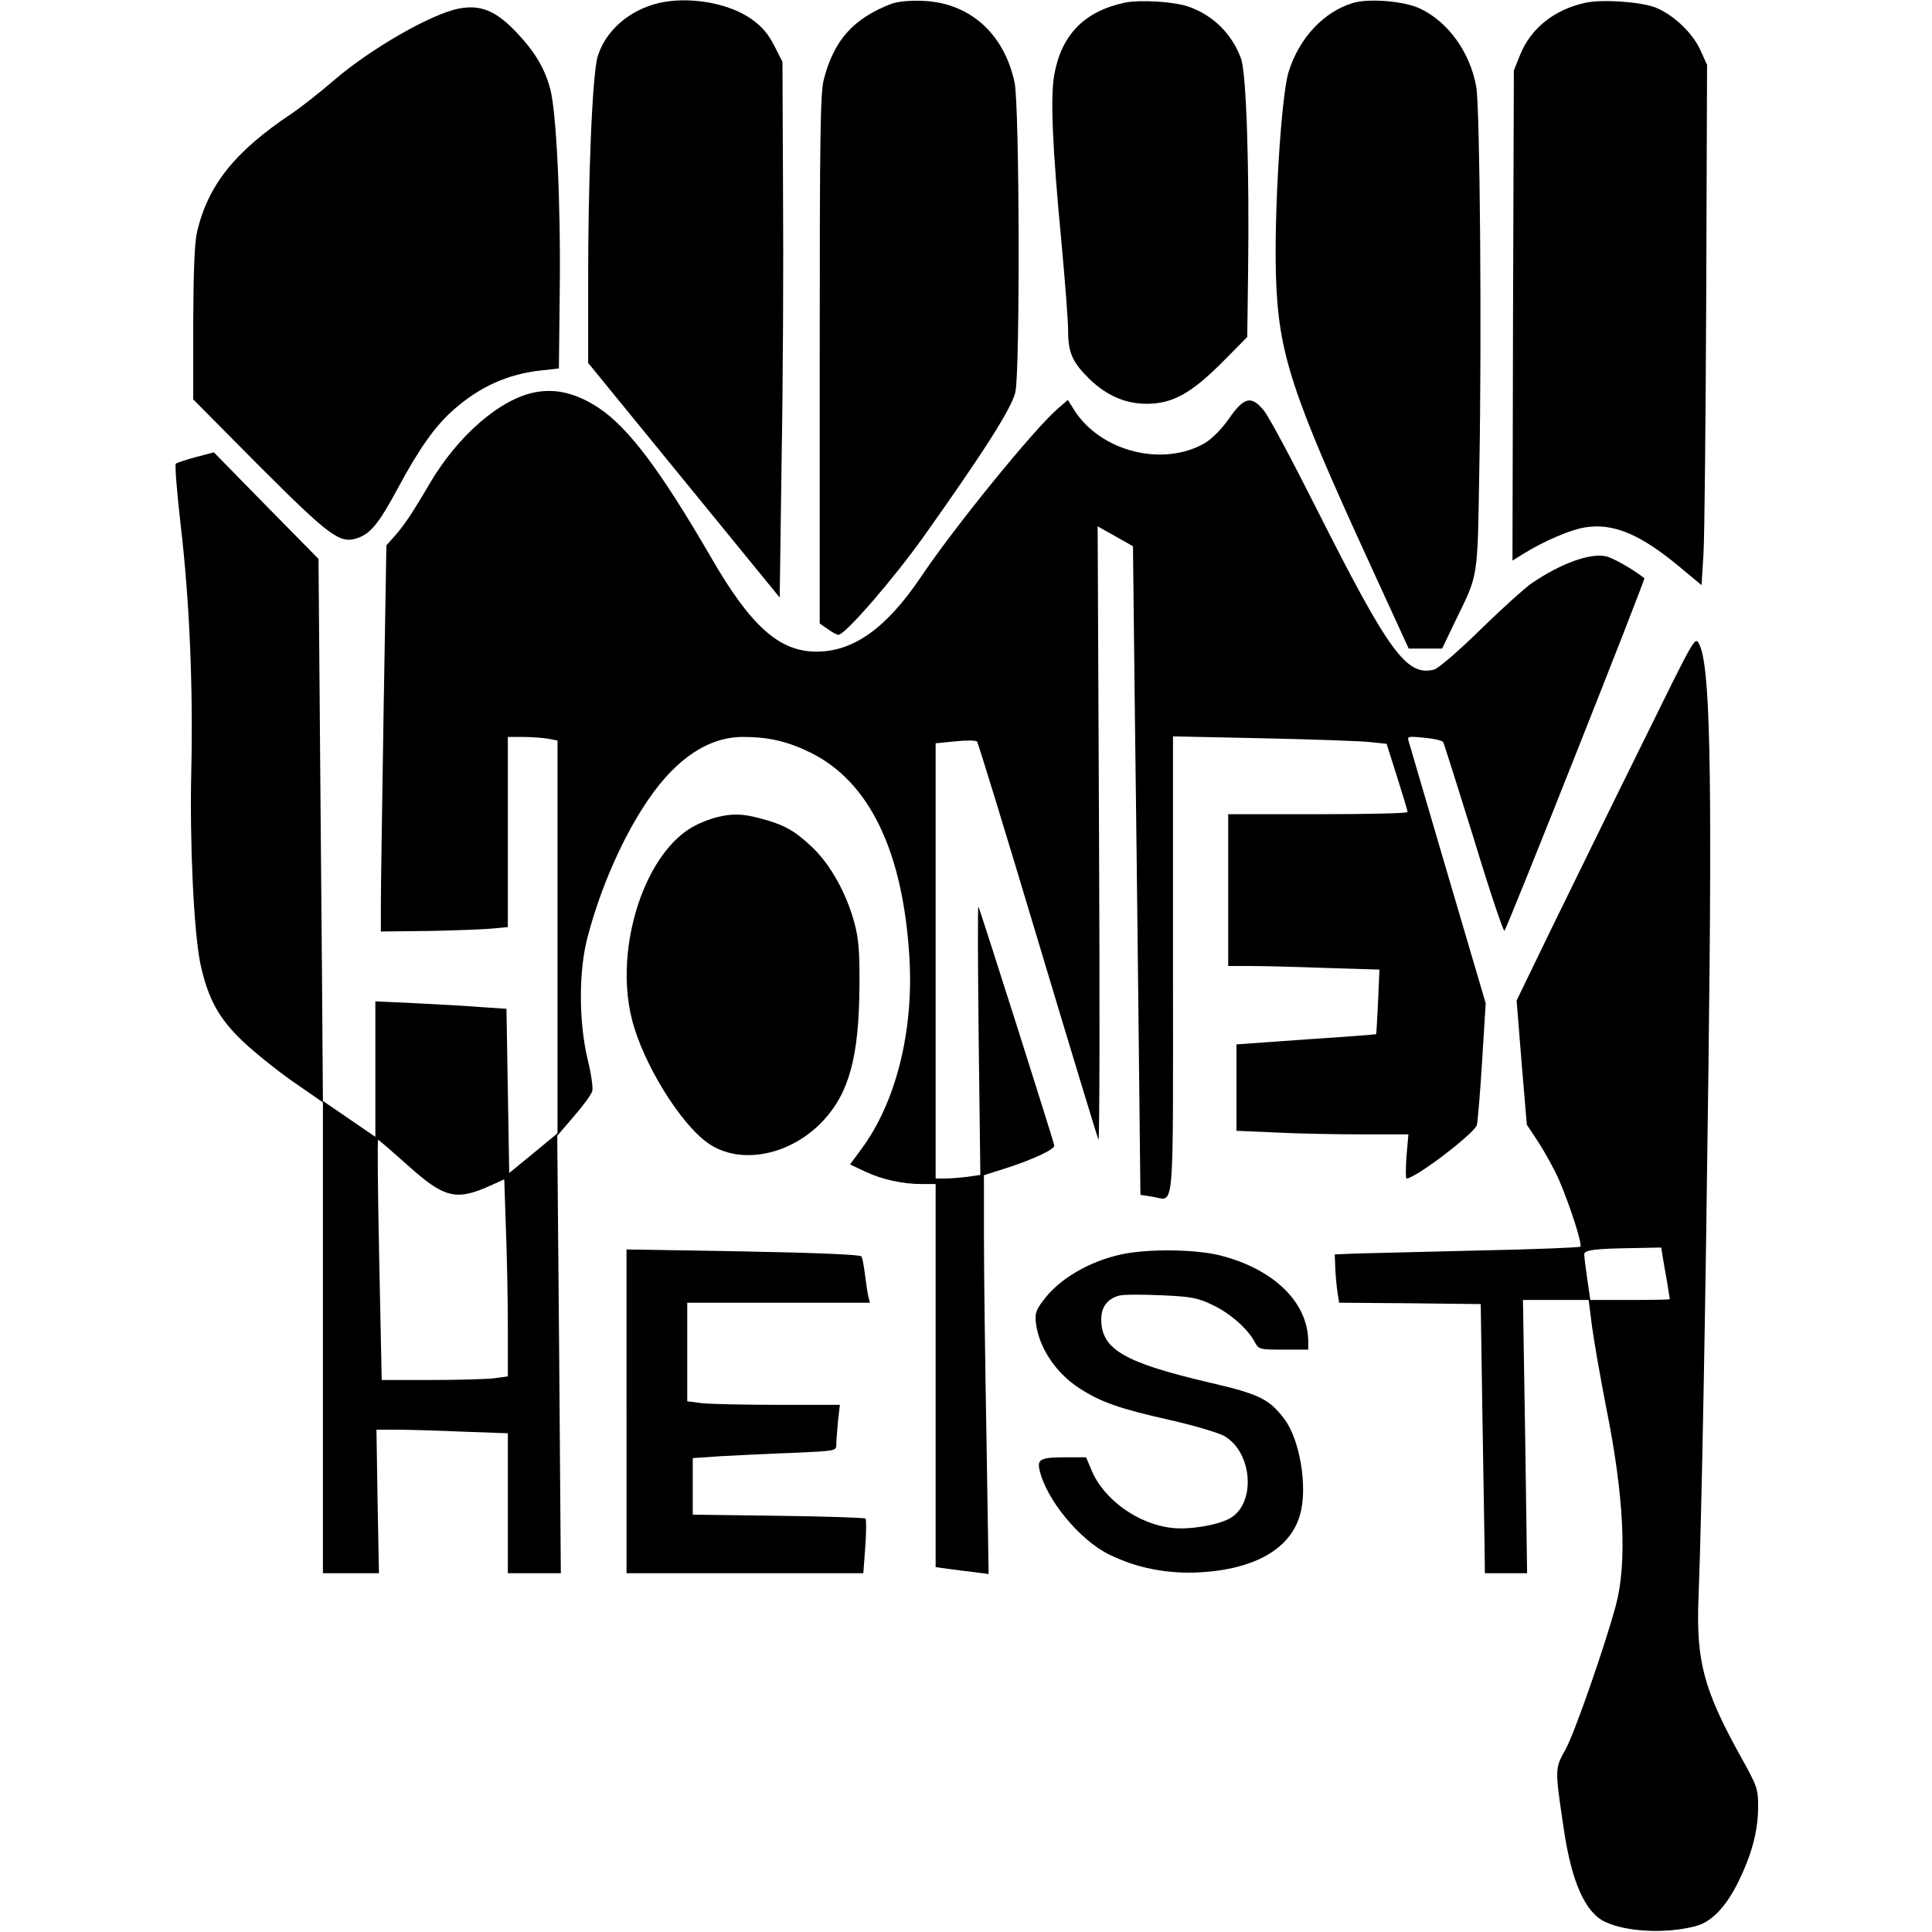 <?xml version="1.0" standalone="no"?>
<!DOCTYPE svg PUBLIC "-//W3C//DTD SVG 20010904//EN"
 "http://www.w3.org/TR/2001/REC-SVG-20010904/DTD/svg10.dtd">
<svg version="1.0" xmlns="http://www.w3.org/2000/svg"
 width="700pt" height="700pt" viewBox="0 0 700 700"
 preserveAspectRatio="xMidYMid meet">
<g transform="translate(0,700) scale(0.1,-0.1)"
fill="#000000" stroke="none">
<path d="M2387 6989 c-106 -25 -192 -99 -221 -192 -20 -62 -36 -449 -35 -852
l0 -260 347 -425 347 -425 7 505 c5 278 7 715 5 971 l-2 465 -30 59 c-23 44
-44 69 -84 97 -83 58 -226 82 -334 57z"/>
<path d="M3229 6986 c-137 -53 -207 -131 -244 -273 -13 -49 -15 -197 -15
-1014 l0 -958 29 -20 c16 -12 33 -21 39 -21 24 0 199 202 308 355 218 307 321
468 333 525 17 81 15 1036 -3 1121 -38 179 -165 291 -336 296 -45 2 -89 -3
-111 -11z"/>
<path d="M4074 6990 c-145 -31 -228 -116 -254 -260 -15 -81 -7 -263 26 -610
13 -140 24 -283 24 -318 0 -80 16 -115 76 -174 64 -62 132 -91 209 -91 92 0
160 37 272 149 l92 93 3 228 c5 384 -6 731 -26 782 -33 89 -101 156 -190 187
-51 18 -177 26 -232 14z"/>
<path d="M4901 6989 c-105 -32 -194 -127 -232 -249 -27 -86 -53 -509 -46 -740
9 -281 56 -424 343 -1049 l138 -301 61 0 60 0 47 98 c86 177 81 145 88 562 9
478 2 1297 -11 1374 -22 126 -102 237 -204 285 -57 27 -186 38 -244 20z"/>
<path d="M5745 6990 c-113 -24 -198 -92 -237 -188 l-23 -57 -3 -888 -2 -888
42 26 c73 45 169 86 220 94 102 17 200 -24 340 -140 l83 -69 7 112 c4 62 8
487 10 943 l3 830 -24 53 c-29 65 -104 134 -169 157 -55 19 -190 28 -247 15z"/>
<path d="M1663 6969 c-100 -19 -319 -145 -452 -259 -52 -45 -122 -100 -155
-122 -205 -137 -302 -258 -342 -428 -9 -38 -13 -137 -14 -331 l0 -276 236
-238 c258 -258 295 -286 358 -265 48 16 78 52 147 180 77 144 136 227 202 285
95 84 197 130 319 143 l63 7 3 280 c4 321 -12 646 -34 731 -20 76 -55 135
-122 206 -75 79 -130 102 -209 87z"/>
<path d="M1940 5579 c-128 -24 -282 -158 -385 -334 -62 -106 -94 -154 -132
-195 l-23 -26 -10 -594 c-5 -327 -10 -642 -10 -700 l0 -105 178 2 c97 2 201 6
230 9 l52 5 0 345 0 344 53 0 c28 0 69 -3 90 -6 l37 -7 0 -711 0 -712 -87 -72
-88 -72 -5 297 -5 298 -90 6 c-49 4 -156 10 -237 14 l-148 7 0 -245 0 -246
-95 65 -95 65 -1 132 c0 73 -4 515 -8 982 l-7 850 -190 193 -189 193 -65 -17
c-36 -10 -68 -20 -73 -24 -4 -3 4 -105 18 -226 32 -273 45 -590 38 -889 -6
-259 9 -574 32 -692 27 -129 67 -203 155 -286 42 -40 124 -106 183 -147 l107
-74 0 -853 0 -853 101 0 102 0 -5 260 -4 260 71 0 c40 0 147 -3 238 -7 l167
-6 0 -254 0 -253 96 0 96 0 -6 792 -7 793 60 70 c34 39 64 80 67 92 3 12 -4
64 -17 115 -32 135 -33 320 0 443 47 180 130 368 222 501 102 148 218 224 341
224 92 0 161 -16 243 -56 215 -105 337 -358 360 -744 16 -265 -49 -525 -174
-693 l-41 -56 55 -26 c62 -29 135 -45 206 -45 l49 0 0 -694 0 -694 43 -6 c23
-3 66 -9 96 -12 l53 -7 -8 504 c-5 277 -9 602 -9 722 l0 219 85 27 c92 30 170
66 170 80 0 9 -267 850 -275 866 -3 6 -2 -211 1 -481 l6 -491 -48 -7 c-26 -3
-62 -6 -80 -6 l-34 0 0 789 0 788 71 7 c39 4 75 4 79 -1 4 -4 103 -327 220
-718 117 -390 216 -716 220 -724 4 -7 5 490 2 1104 l-5 1118 64 -36 64 -36 6
-533 c4 -293 10 -822 14 -1175 l7 -642 44 -7 c81 -12 74 -92 74 837 l0 831
330 -7 c182 -4 356 -10 387 -14 l57 -6 38 -120 c21 -66 38 -123 38 -127 0 -5
-146 -8 -325 -8 l-325 0 0 -275 0 -275 78 0 c44 0 167 -3 274 -7 l196 -6 -5
-116 c-3 -64 -6 -117 -7 -118 -1 -1 -115 -10 -254 -19 l-252 -18 0 -156 0
-157 137 -6 c75 -4 215 -7 311 -7 l175 0 -7 -80 c-3 -44 -3 -80 0 -80 32 0
247 164 255 194 3 12 12 116 19 231 l13 210 -137 465 c-75 256 -139 474 -142
484 -6 18 -2 19 56 13 35 -3 66 -10 69 -16 3 -5 53 -163 111 -350 57 -188 107
-337 111 -333 10 9 511 1273 507 1277 -40 32 -117 76 -142 80 -57 11 -162 -27
-266 -98 -25 -17 -109 -93 -186 -168 -79 -78 -153 -141 -168 -145 -100 -25
-163 61 -430 591 -86 171 -170 328 -187 348 -45 55 -72 49 -127 -31 -26 -37
-61 -72 -86 -87 -151 -88 -377 -32 -473 118 l-24 38 -38 -33 c-85 -74 -372
-426 -494 -608 -126 -187 -246 -272 -381 -271 -134 1 -237 94 -380 342 -183
315 -299 470 -408 542 -80 52 -152 70 -228 56z m-465 -2799 c134 -121 177
-132 301 -76 l51 23 6 -180 c4 -99 7 -260 7 -357 l0 -177 -52 -7 c-29 -3 -132
-6 -229 -6 l-176 0 -9 435 c-5 239 -7 435 -4 435 3 0 50 -41 105 -90z"/>
<path d="M5945 4295 c-109 -220 -254 -517 -324 -660 l-126 -260 18 -225 19
-225 43 -65 c23 -36 57 -97 74 -136 39 -91 85 -233 77 -241 -3 -3 -173 -10
-378 -14 -205 -5 -404 -10 -443 -11 l-69 -3 2 -50 c1 -27 5 -67 8 -87 l6 -38
256 -2 257 -3 6 -400 c4 -220 7 -439 8 -487 l1 -88 76 0 77 0 -7 495 -8 495
119 0 119 0 12 -95 c7 -52 30 -184 51 -292 65 -322 77 -563 36 -718 -38 -142
-149 -462 -182 -522 -40 -72 -40 -68 -7 -291 28 -189 77 -301 149 -335 78 -37
220 -44 328 -16 58 15 110 69 156 162 49 101 71 184 71 272 0 64 -3 73 -65
184 -132 239 -160 343 -151 571 12 315 25 1029 36 1915 14 1105 6 1467 -34
1542 -15 28 -15 26 -211 -372z m79 -1847 c3 -18 10 -60 16 -92 5 -33 10 -61
10 -63 0 -2 -65 -3 -144 -3 l-144 0 -11 75 c-6 42 -11 82 -11 90 0 16 36 21
182 23 l97 2 5 -32z"/>
<path d="M2597 4039 c-20 -5 -56 -18 -78 -30 -181 -92 -295 -439 -230 -700 39
-159 176 -382 278 -452 116 -80 299 -43 416 83 94 101 129 232 131 485 1 126
-3 175 -18 230 -29 109 -89 216 -156 278 -64 60 -100 79 -186 102 -64 17 -100
18 -157 4z"/>
<path d="M2270 1886 l0 -586 429 0 429 0 7 95 c4 53 4 99 1 103 -4 3 -146 8
-316 10 l-310 4 0 103 0 102 103 7 c56 3 173 9 260 12 153 7 157 7 157 29 0
12 3 50 6 84 l7 61 -224 0 c-123 0 -248 3 -276 6 l-53 7 0 178 0 179 331 0
331 0 -6 23 c-3 13 -8 48 -12 79 -4 31 -9 60 -13 66 -4 6 -161 13 -429 18
l-422 7 0 -587z"/>
<path d="M4062 2455 c-118 -26 -226 -90 -283 -168 -27 -36 -30 -48 -25 -85 12
-87 72 -177 157 -232 77 -50 145 -74 328 -115 84 -19 172 -45 195 -57 106 -59
118 -250 19 -301 -47 -24 -144 -40 -206 -33 -123 13 -249 103 -293 211 l-19
45 -65 0 c-99 0 -112 -6 -104 -44 23 -107 145 -256 254 -309 100 -49 211 -70
326 -64 200 11 329 85 364 208 29 99 0 272 -56 347 -55 73 -92 91 -269 132
-312 73 -395 121 -395 230 0 45 23 75 66 86 15 4 83 4 151 1 110 -5 132 -9
186 -35 64 -30 127 -86 153 -134 14 -27 17 -28 104 -28 l90 0 0 28 c0 142
-123 263 -318 313 -90 23 -263 25 -360 4z"/>
</g>
</svg>
